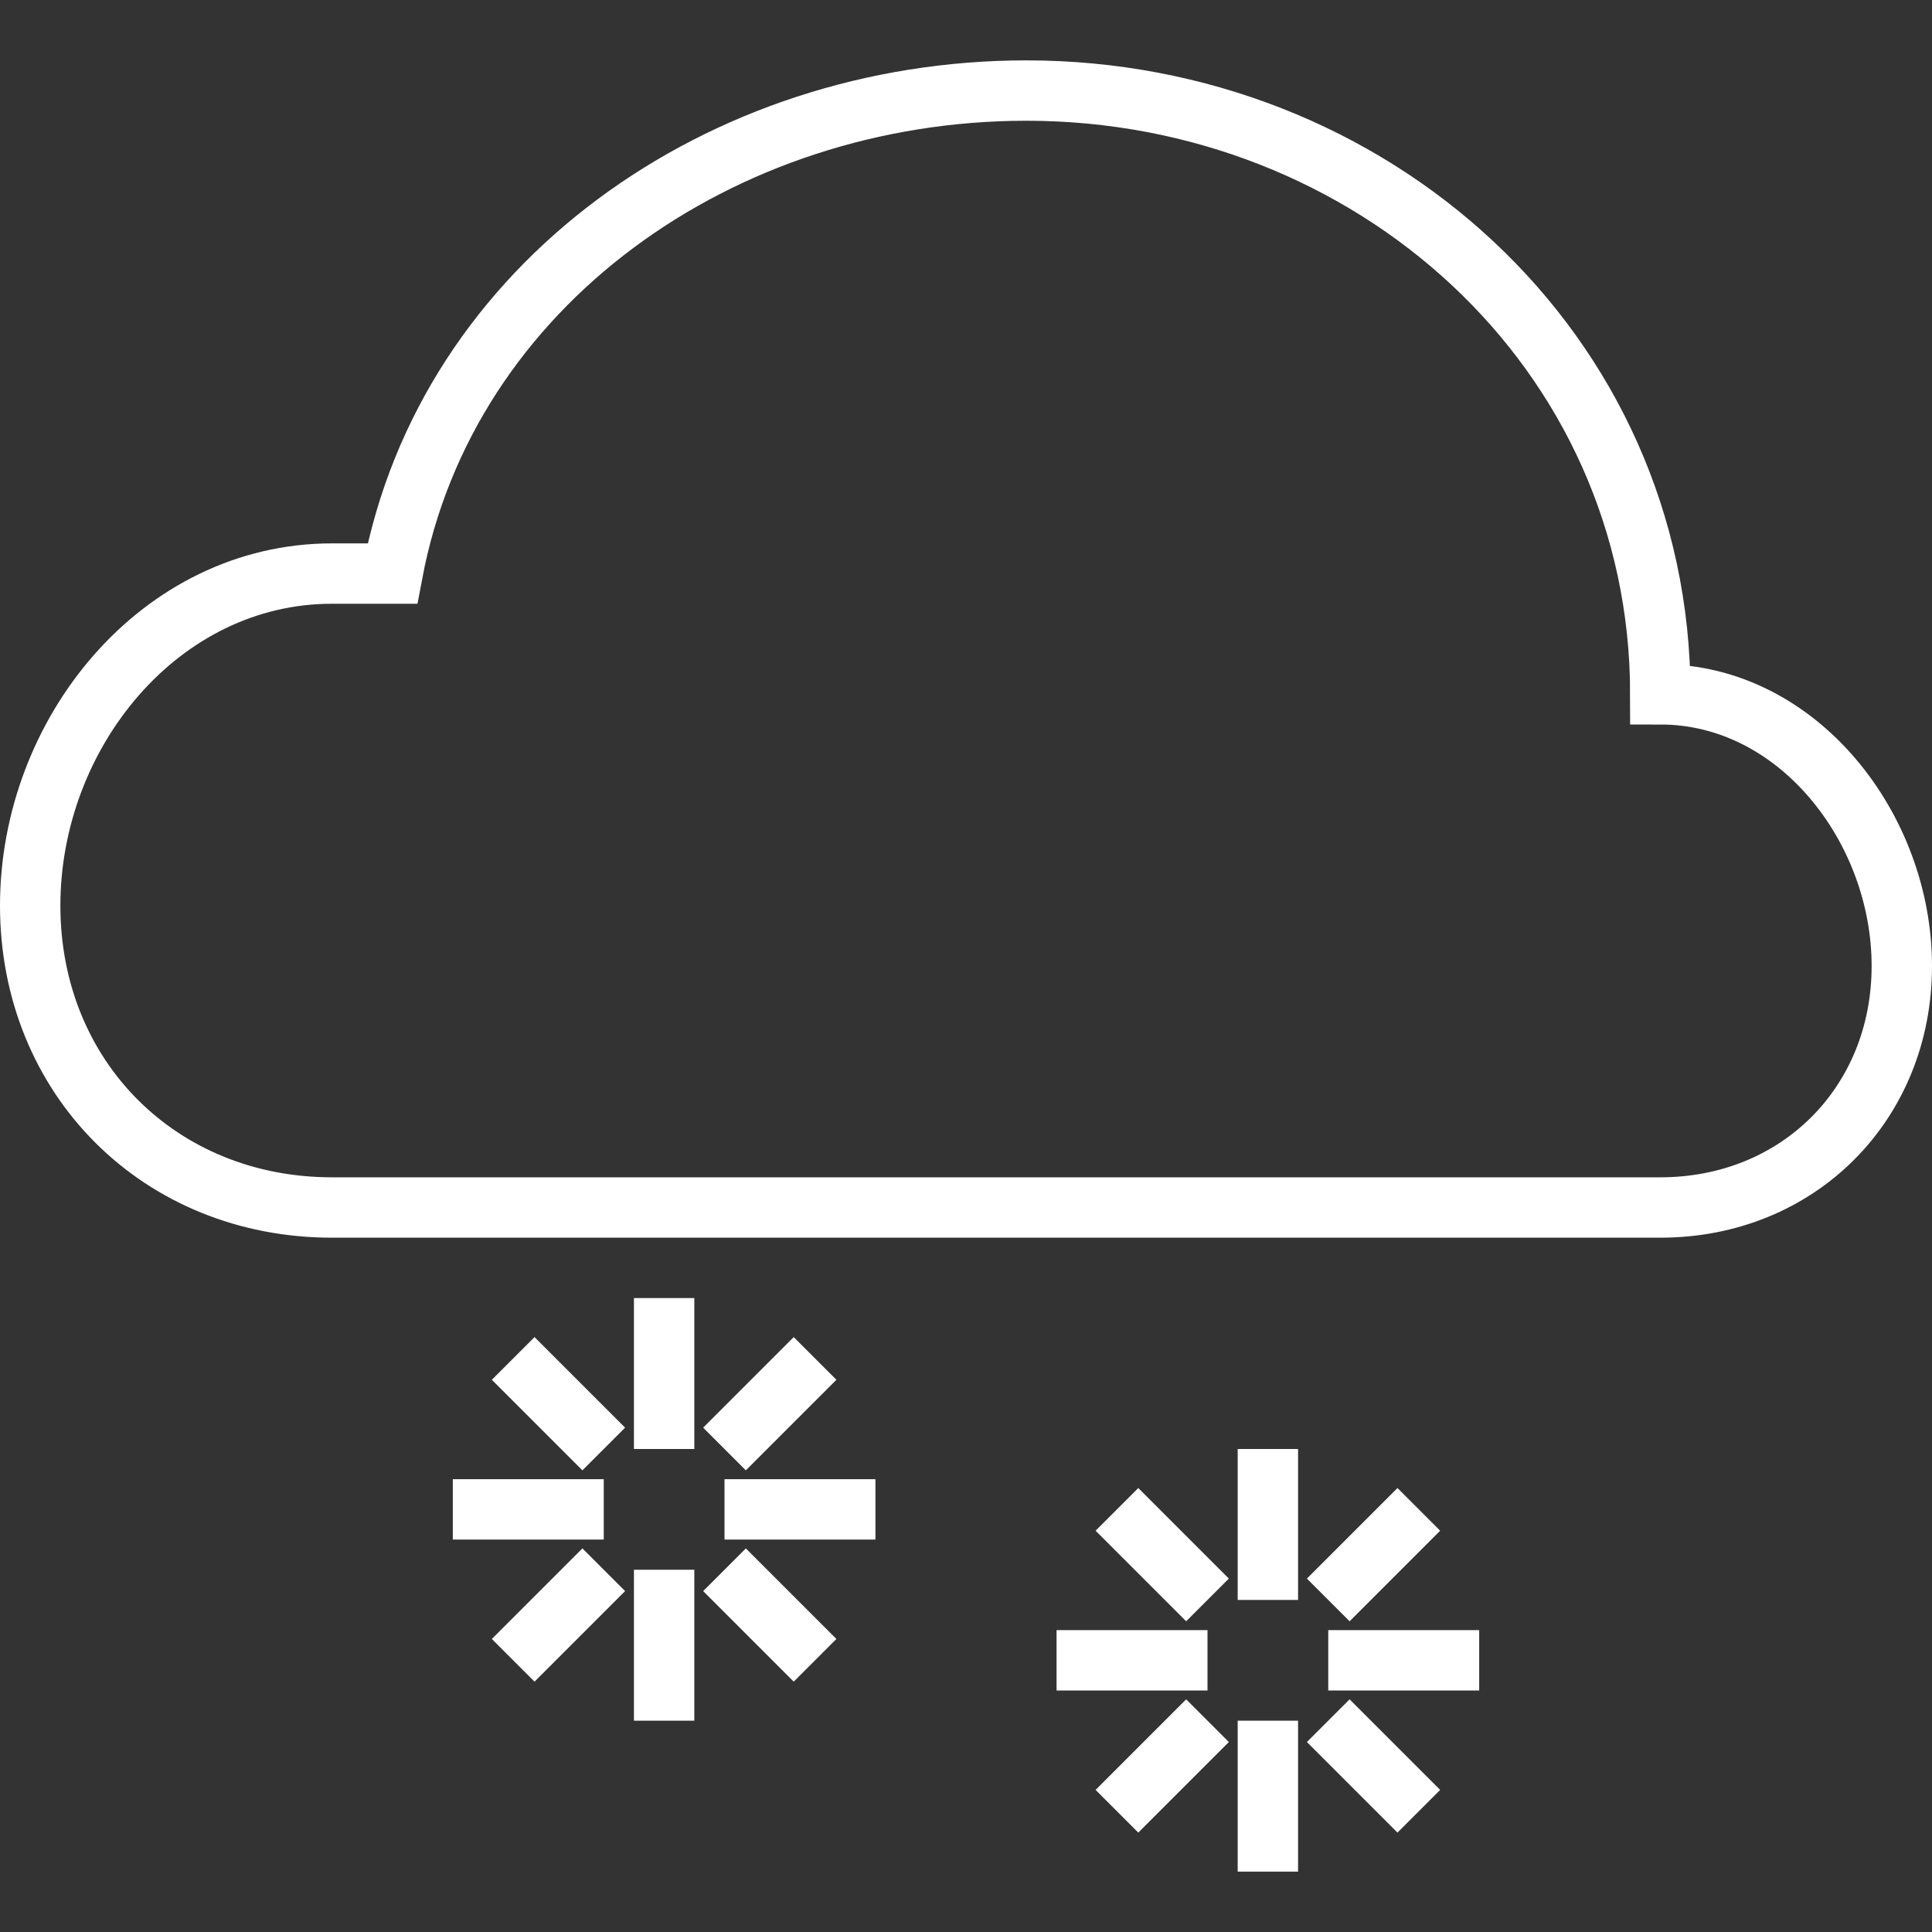 <?xml version="1.0" encoding="utf-8"?>
<!-- Generator: Adobe Illustrator 16.0.0, SVG Export Plug-In . SVG Version: 6.00 Build 0)  -->
<!DOCTYPE svg PUBLIC "-//W3C//DTD SVG 1.1//EN" "http://www.w3.org/Graphics/SVG/1.1/DTD/svg11.dtd">
<svg version="1.1" id="Layer_1" xmlns="http://www.w3.org/2000/svg" xmlns:xlink="http://www.w3.org/1999/xlink" x="0px" y="0px"
	 width="64px" height="64px" viewBox="0 0 64 64" enable-background="new 0 0 64 64" xml:space="preserve">
<rect x="0" y="0" width="64" height="64" fill="#333333" stroke="none"/>
<path fill="none" stroke="#fff" stroke-width="2" stroke-miterlimit="10" d="M55,40c4.565,0,8-3.435,8-8c0-4.565-3.435-9-8-9
	c0-11.414-9.586-20-21-20C23.898,3,14.8,9.423,13,19c0,0-1.165,0-2,0C5.292,19,1,24.292,1,30s4.292,10,10,10H55z"/>
<line fill="none" stroke="#fff" stroke-width="2" stroke-miterlimit="10" x1="22" y1="43" x2="22" y2="48"/>
<line fill="none" stroke="#fff" stroke-width="2" stroke-miterlimit="10" x1="22" y1="52" x2="22" y2="57"/>
<line fill="none" stroke="#fff" stroke-width="2" stroke-miterlimit="10" x1="27" y1="45" x2="24" y2="48"/>
<line fill="none" stroke="#fff" stroke-width="2" stroke-miterlimit="10" x1="20" y1="52" x2="17" y2="55"/>
<line fill="none" stroke="#fff" stroke-width="2" stroke-miterlimit="10" x1="27" y1="55" x2="24" y2="52"/>
<line fill="none" stroke="#fff" stroke-width="2" stroke-miterlimit="10" x1="20" y1="48" x2="17" y2="45"/>
<line fill="none" stroke="#fff" stroke-width="2" stroke-miterlimit="10" x1="29" y1="50" x2="24" y2="50"/>
<line fill="none" stroke="#fff" stroke-width="2" stroke-miterlimit="10" x1="20" y1="50" x2="15" y2="50"/>
<line fill="none" stroke="#fff" stroke-width="2" stroke-miterlimit="10" x1="42" y1="48" x2="42" y2="53"/>
<line fill="none" stroke="#fff" stroke-width="2" stroke-miterlimit="10" x1="42" y1="57" x2="42" y2="62"/>
<line fill="none" stroke="#fff" stroke-width="2" stroke-miterlimit="10" x1="47" y1="50" x2="44" y2="53"/>
<line fill="none" stroke="#fff" stroke-width="2" stroke-miterlimit="10" x1="40" y1="57" x2="37" y2="60"/>
<line fill="none" stroke="#fff" stroke-width="2" stroke-miterlimit="10" x1="47" y1="60" x2="44" y2="57"/>
<line fill="none" stroke="#fff" stroke-width="2" stroke-miterlimit="10" x1="40" y1="53" x2="37" y2="50"/>
<line fill="none" stroke="#fff" stroke-width="2" stroke-miterlimit="10" x1="49" y1="55" x2="44" y2="55"/>
<line fill="none" stroke="#fff" stroke-width="2" stroke-miterlimit="10" x1="40" y1="55" x2="35" y2="55"/>
</svg>
